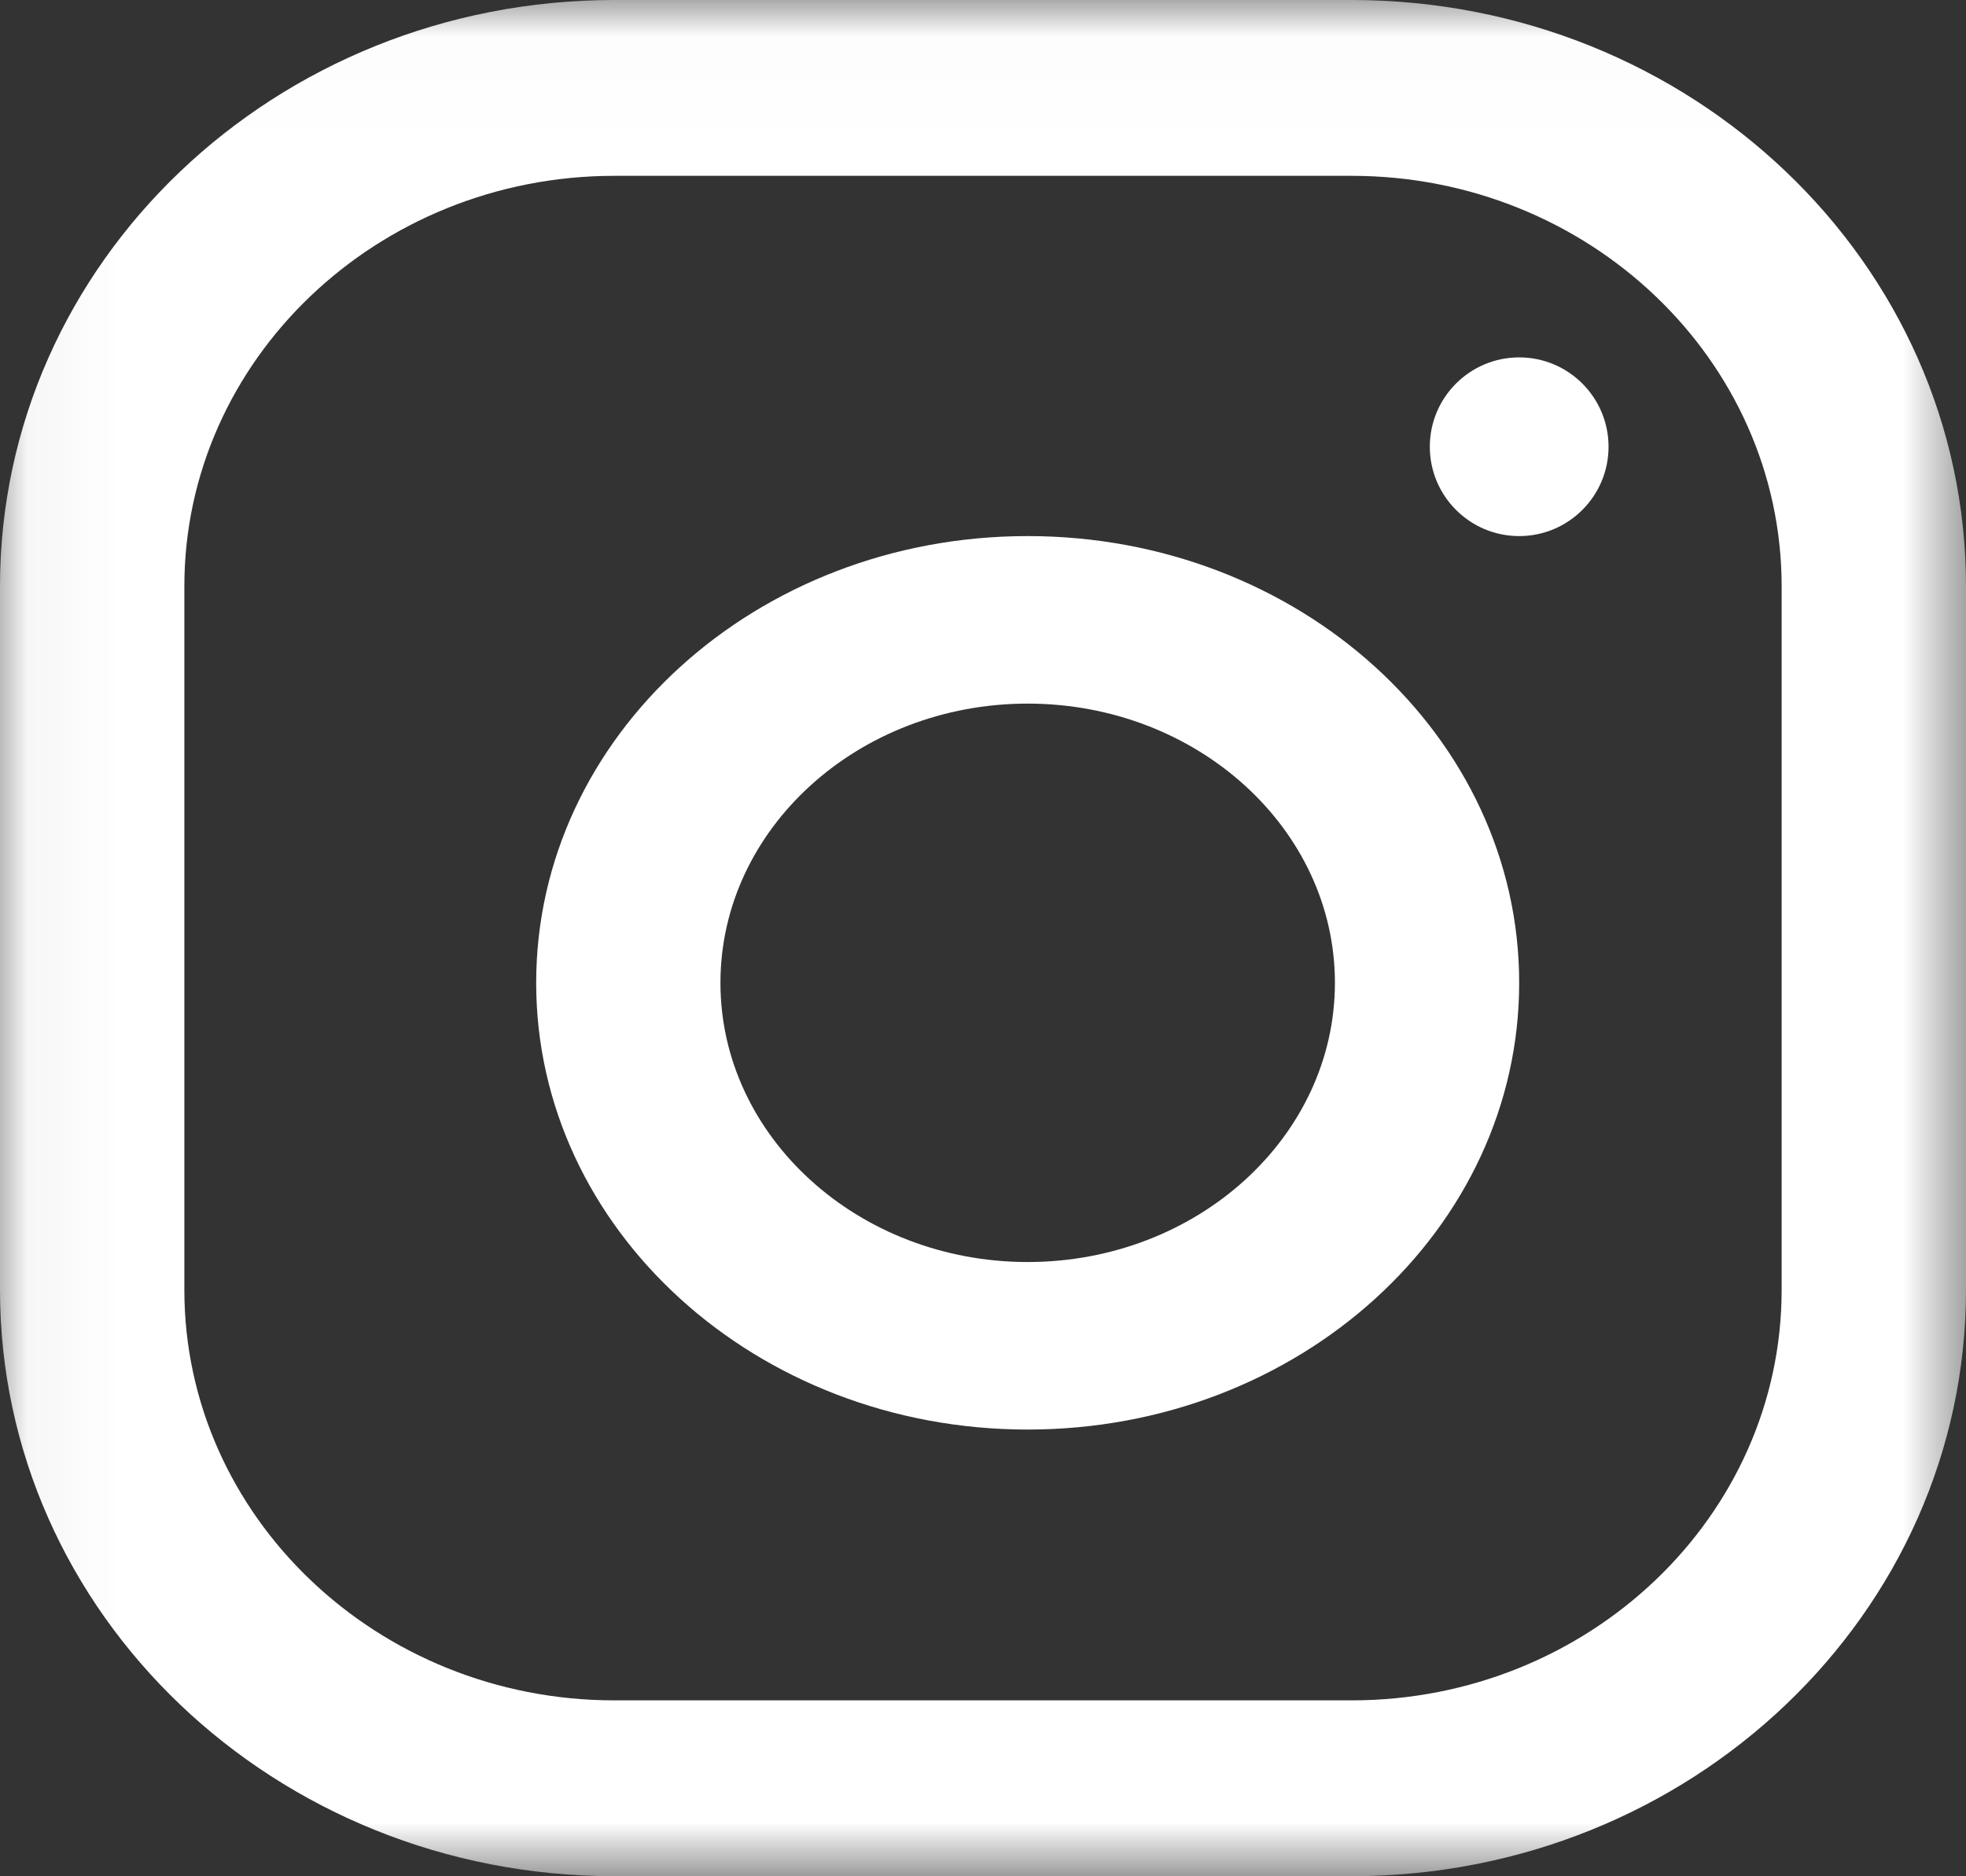 <svg xmlns="http://www.w3.org/2000/svg" xmlns:xlink="http://www.w3.org/1999/xlink" width="22" height="21" viewBox="0 0 22 21">
  <rect x="0" y="0" width="22" height="21" fill="#333333" stroke="none"/>
  <defs>
    <path id="path-1" fill-rule="evenodd" d="M0 0h22v21H0V0z"/>
    <mask id="mask-2" maskContentUnits="userSpaceOnUse" maskUnits="userSpaceOnUse">
      <rect width="22" height="21" x="0" y="0" fill="black"/>
      <use fill="white" xlink:href="#path-1"/>
    </mask>
  </defs>
  <g>
    <g>
      <use fill="none" xlink:href="#path-1"/>
      <g mask="url(#mask-2)">
        <path fill="rgb(255,255,255)" fill-rule="evenodd" d="M6.875-0h8.25c3.796 0 6.875 2.938 6.875 6.562v7.875c0 3.624-3.079 6.562-6.875 6.562h-8.25c-3.796 0-6.875-2.938-6.875-6.562v-7.875c0-3.624 3.079-6.562 6.875-6.562zm8.25 19.031c2.654 0 4.812-2.061 4.812-4.594v-7.875c0-2.533-2.159-4.594-4.812-4.594h-8.25c-2.654 0-4.812 2.061-4.812 4.594v7.875c0 2.533 2.159 4.594 4.812 4.594h8.25z"/>
      </g>
    </g>
    <path fill="rgb(255,255,255)" fill-rule="evenodd" d="M6 11c0-2.761 2.463-5 5.5-5s5.5 2.239 5.5 5c0 2.761-2.463 5-5.5 5s-5.5-2.239-5.5-5zm2.062 0c0 1.723 1.543 3.125 3.438 3.125s3.438-1.402 3.438-3.125c0-1.724-1.543-3.125-3.438-3.125s-3.438 1.401-3.438 3.125z"/>
    <path fill="rgb(255,255,255)" fill-rule="evenodd" d="M17 4c.552 0 1.0.448 1 1 0 .552-.448 1-1 1-.552 0-1-.448-1-1 0-.552.448-1 1-1"/>
  </g>
</svg>
